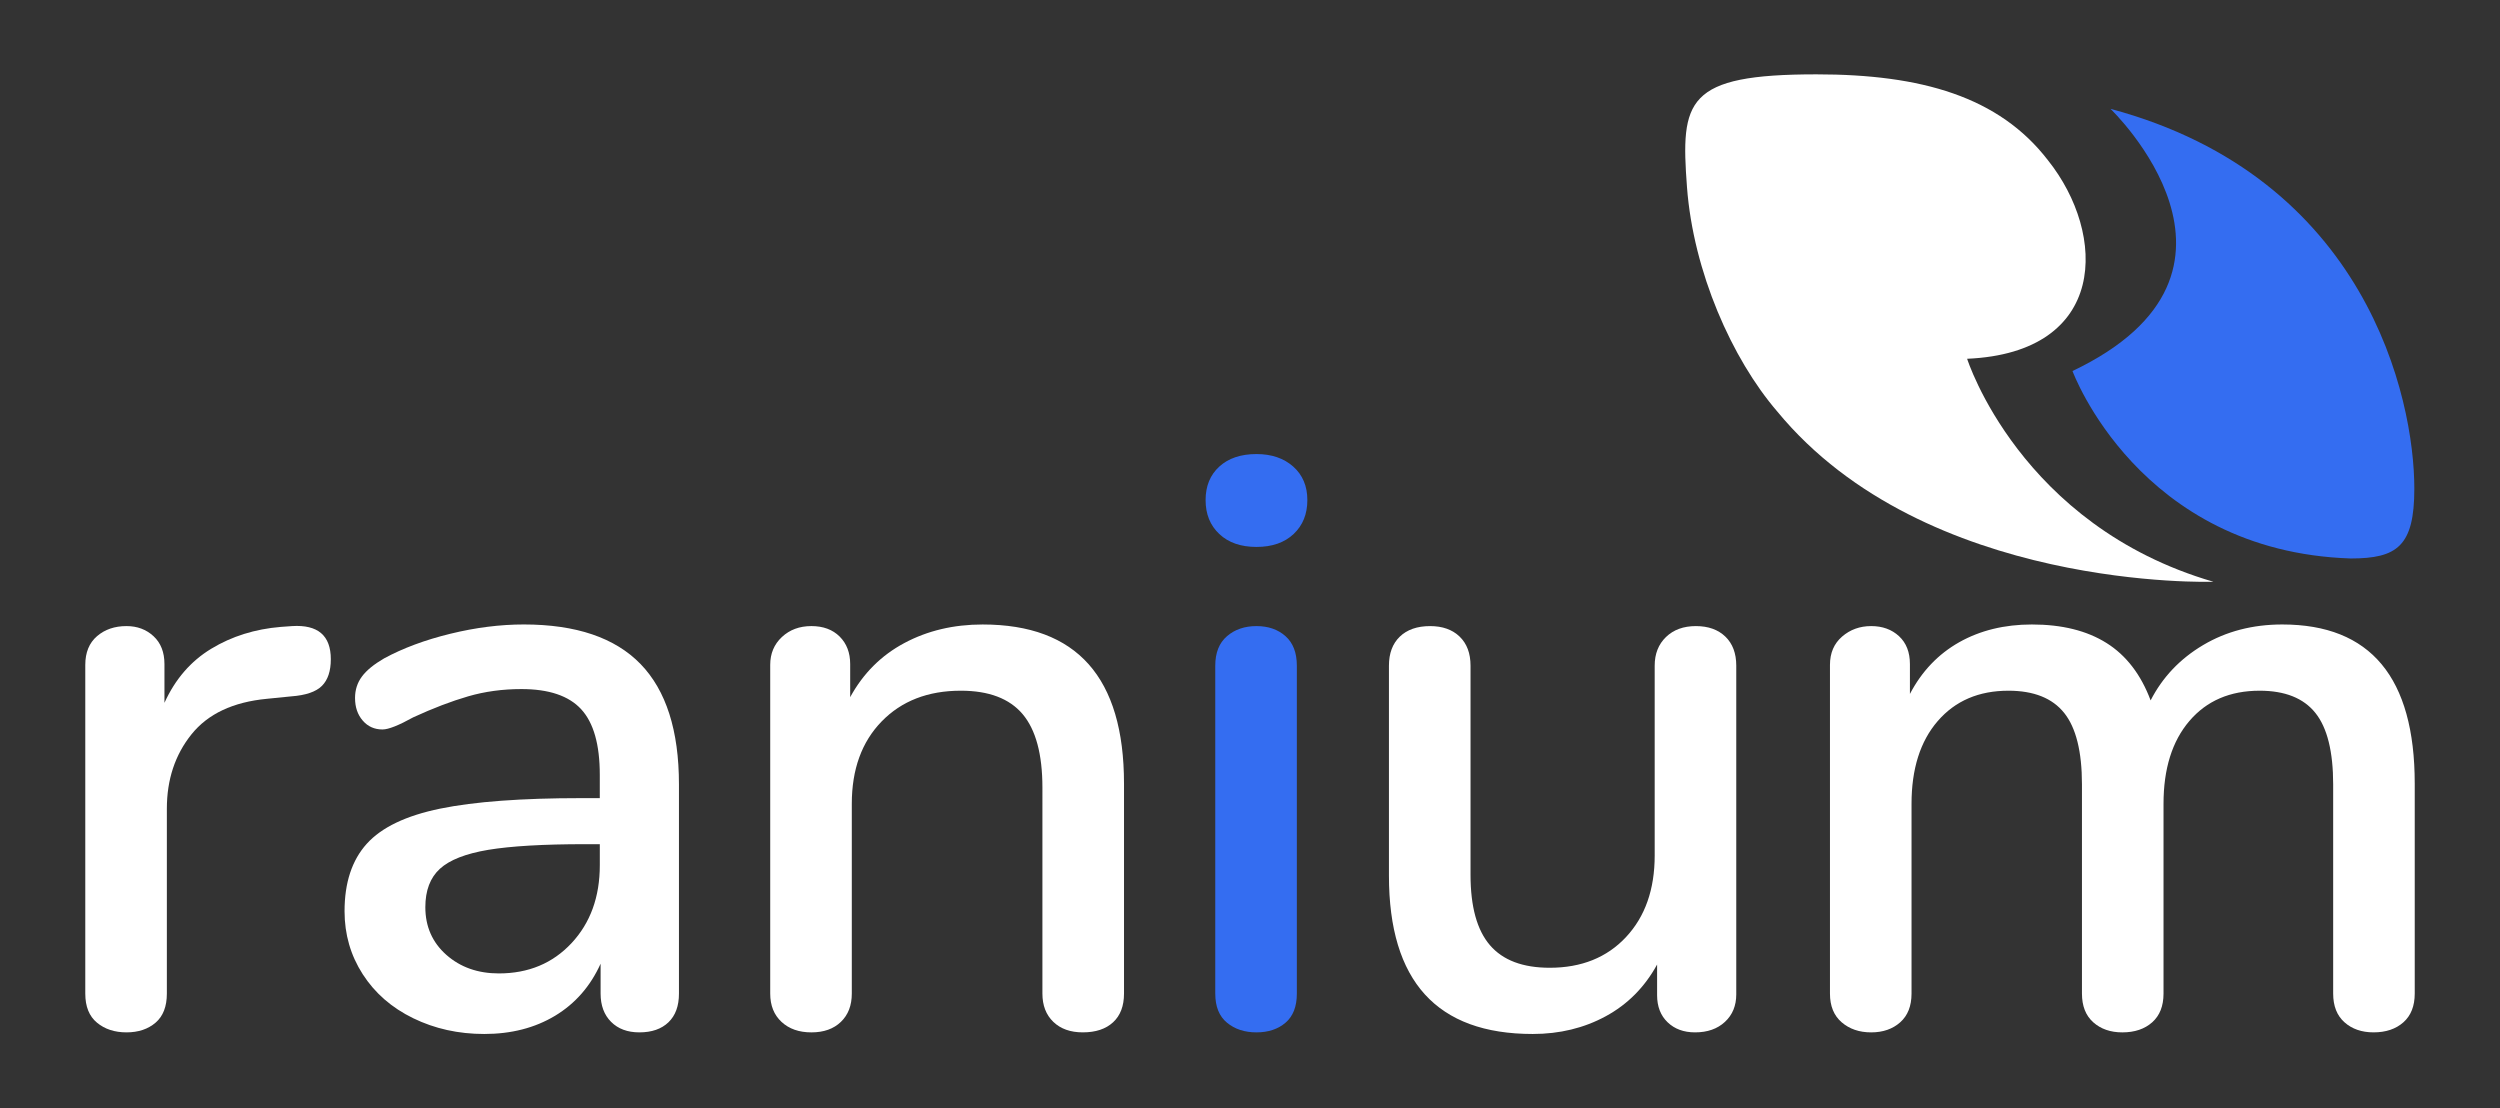 <?xml version="1.0" encoding="utf-8"?>
<!-- Generator: Adobe Illustrator 15.0.0, SVG Export Plug-In . SVG Version: 6.00 Build 0)  -->
<!DOCTYPE svg PUBLIC "-//W3C//DTD SVG 1.1//EN" "http://www.w3.org/Graphics/SVG/1.1/DTD/svg11.dtd">
<svg version="1.1" xmlns="http://www.w3.org/2000/svg" xmlns:xlink="http://www.w3.org/1999/xlink" x="0px" y="0px" width="300px"
	 height="133px" viewBox="0 0 300 133" enable-background="new 0 0 300 133" xml:space="preserve">
<rect x="0" y="0" width="300" height="133" fill="#333333" stroke="none"/>
<g id="Layer_1">
</g>
<g id="Layer_2">
	<path fill="#FFFFFF" d="M265.608,69.811c0,0-34.551,1.176-52.34-20.436c-5.439-6.322-10.064-16.771-10.828-26.904
		c-0.786-10.439-0.146-13.551,15.534-13.549c12.582-0.002,21.904,2.669,27.785,10.314c7.097,8.9,7.204,23.083-9.703,23.817
		C236.057,43.053,242.378,63.048,265.608,69.811z"/>
	<path fill="#346DF1" d="M253.258,13.061c0,0,20.437,19.554-4.558,31.462c0,0,7.927,21.656,33.374,22.494
		c5.587,0,7.646-1.469,7.646-8.38C289.72,47.758,283.985,21.294,253.258,13.061z"/>
	<path fill="#FFFFFF" d="M39.698,79.105c0,1.422-0.355,2.488-1.065,3.199c-0.712,0.711-1.938,1.131-3.684,1.26l-2.907,0.291
		c-4.071,0.387-7.093,1.809-9.063,4.264c-1.972,2.457-2.956,5.43-2.956,8.916v22.197c0,1.553-0.453,2.715-1.356,3.49
		c-0.906,0.775-2.069,1.162-3.49,1.162c-1.422,0-2.602-0.387-3.537-1.162c-0.938-0.775-1.406-1.938-1.406-3.49V79.783
		c0-1.486,0.469-2.633,1.406-3.439c0.936-0.809,2.115-1.213,3.537-1.213c1.292,0,2.375,0.404,3.247,1.213
		c0.872,0.807,1.31,1.922,1.31,3.344v4.652c1.291-2.844,3.164-5.008,5.621-6.494c2.454-1.486,5.234-2.359,8.336-2.617l1.357-0.098
		C38.147,74.938,39.698,76.264,39.698,79.105z"/>
	<path fill="#FFFFFF" d="M76.871,79.688c3.068,3.166,4.604,7.98,4.604,14.441v25.104c0,1.488-0.421,2.635-1.259,3.441
		c-0.841,0.807-2.005,1.211-3.49,1.211c-1.422,0-2.554-0.42-3.393-1.26c-0.841-0.838-1.261-1.971-1.261-3.393v-3.586
		c-1.228,2.713-3.053,4.797-5.476,6.254c-2.424,1.453-5.251,2.178-8.481,2.178c-3.102,0-5.945-0.629-8.529-1.889
		c-2.586-1.26-4.604-3.02-6.059-5.283c-1.453-2.26-2.181-4.781-2.181-7.559c0-3.426,0.888-6.123,2.666-8.094
		c1.776-1.971,4.716-3.377,8.82-4.219c4.103-0.838,9.741-1.258,16.913-1.258h2.23v-2.811c0-3.619-0.744-6.236-2.23-7.852
		s-3.877-2.424-7.172-2.424c-2.263,0-4.396,0.291-6.397,0.873c-2.004,0.582-4.201,1.42-6.591,2.52
		c-1.745,0.969-2.973,1.455-3.684,1.455c-0.969,0-1.762-0.355-2.375-1.068c-0.614-0.709-0.921-1.613-0.921-2.713
		c0-0.971,0.274-1.826,0.825-2.568c0.548-0.744,1.437-1.469,2.665-2.182c2.261-1.227,4.91-2.213,7.948-2.955
		c3.036-0.744,5.976-1.115,8.82-1.115C69.132,74.938,73.802,76.521,76.871,79.688z M68.584,113.176
		c2.261-2.424,3.393-5.541,3.393-9.354v-2.521h-1.745c-5.04,0-8.918,0.229-11.632,0.678c-2.714,0.455-4.652,1.213-5.815,2.279
		c-1.162,1.064-1.744,2.602-1.744,4.605c0,2.324,0.839,4.232,2.52,5.719c1.68,1.486,3.78,2.229,6.3,2.229
		C63.413,116.811,66.321,115.598,68.584,113.176z"/>
	<path fill="#FFFFFF" d="M134.881,94.031v25.201c0,1.488-0.436,2.635-1.309,3.441c-0.872,0.807-2.084,1.211-3.635,1.211
		c-1.486,0-2.665-0.42-3.537-1.26c-0.873-0.838-1.31-1.971-1.31-3.393V94.518c0-4.008-0.792-6.947-2.374-8.822
		c-1.584-1.873-4.056-2.811-7.416-2.811c-3.941,0-7.108,1.229-9.498,3.684c-2.391,2.457-3.586,5.752-3.586,9.887v22.777
		c0,1.422-0.437,2.555-1.309,3.393c-0.872,0.84-2.052,1.26-3.539,1.26c-1.486,0-2.682-0.42-3.586-1.26
		c-0.905-0.838-1.356-1.971-1.356-3.393V79.783c0-1.355,0.468-2.471,1.405-3.344c0.937-0.873,2.116-1.309,3.537-1.309
		s2.553,0.422,3.394,1.26c0.839,0.842,1.26,1.939,1.26,3.297v3.973c1.551-2.842,3.715-5.008,6.494-6.492
		c2.777-1.486,5.913-2.23,9.401-2.23C129.226,74.938,134.881,81.303,134.881,94.031z"/>
	<path fill="#346DF1" d="M146.317,64.082c-1.099-1.034-1.646-2.391-1.646-4.071c0-1.68,0.548-3.02,1.646-4.023
		c1.099-1,2.584-1.501,4.46-1.501c1.809,0,3.278,0.501,4.409,1.501c1.13,1.003,1.696,2.343,1.696,4.023
		c0,1.681-0.55,3.037-1.647,4.071c-1.1,1.034-2.586,1.55-4.458,1.55C148.901,65.632,147.416,65.116,146.317,64.082z
		 M147.237,122.723c-0.937-0.775-1.405-1.938-1.405-3.49V79.879c0-1.549,0.469-2.729,1.405-3.535
		c0.938-0.809,2.117-1.213,3.54-1.213c1.42,0,2.582,0.404,3.489,1.213c0.904,0.807,1.356,1.986,1.356,3.535v39.354
		c0,1.553-0.452,2.715-1.356,3.49c-0.907,0.775-2.069,1.162-3.489,1.162C149.354,123.885,148.175,123.498,147.237,122.723z"/>
	<path fill="#FFFFFF" d="M207.041,76.391c0.873,0.842,1.311,2.004,1.311,3.488v39.451c0,1.357-0.454,2.457-1.358,3.295
		c-0.905,0.84-2.101,1.26-3.586,1.26c-1.356,0-2.456-0.404-3.295-1.211c-0.841-0.807-1.261-1.889-1.261-3.246v-3.684
		c-1.487,2.713-3.537,4.781-6.154,6.203s-5.541,2.131-8.773,2.131c-11.502,0-17.252-6.332-17.252-18.996V79.879
		c0-1.484,0.436-2.646,1.309-3.488c0.871-0.838,2.084-1.26,3.635-1.26c1.486,0,2.666,0.422,3.537,1.26
		c0.873,0.842,1.309,2.004,1.309,3.488v25.105c0,3.814,0.775,6.625,2.326,8.434c1.552,1.809,3.94,2.713,7.174,2.713
		c3.812,0,6.864-1.227,9.16-3.684c2.291-2.453,3.439-5.717,3.439-9.789V79.879c0-1.42,0.453-2.566,1.358-3.439
		c0.904-0.873,2.098-1.309,3.585-1.309C204.99,75.131,206.17,75.553,207.041,76.391z"/>
	<path fill="#FFFFFF" d="M289.768,94.031v25.201c0,1.488-0.451,2.635-1.355,3.441c-0.906,0.807-2.102,1.211-3.588,1.211
		c-1.421,0-2.585-0.404-3.489-1.211c-0.905-0.807-1.356-1.953-1.356-3.441V94.129c0-3.941-0.711-6.799-2.134-8.578
		c-1.421-1.777-3.65-2.666-6.688-2.666c-3.555,0-6.364,1.211-8.433,3.635s-3.102,5.736-3.102,9.936v22.777
		c0,1.488-0.452,2.635-1.356,3.441c-0.906,0.807-2.1,1.211-3.587,1.211c-1.422,0-2.585-0.404-3.489-1.211
		c-0.905-0.807-1.356-1.953-1.356-3.441V94.129c0-3.941-0.711-6.799-2.133-8.578c-1.423-1.777-3.652-2.666-6.688-2.666
		c-3.554,0-6.381,1.211-8.48,3.635c-2.101,2.424-3.15,5.736-3.15,9.936v22.777c0,1.488-0.452,2.635-1.356,3.441
		c-0.906,0.807-2.069,1.211-3.489,1.211c-1.423,0-2.603-0.404-3.539-1.211s-1.404-1.953-1.404-3.441V79.783
		c0-1.422,0.484-2.551,1.454-3.393c0.969-0.838,2.132-1.26,3.489-1.26c1.356,0,2.472,0.404,3.345,1.213
		c0.871,0.807,1.307,1.922,1.307,3.344v3.586c1.421-2.715,3.393-4.781,5.913-6.205c2.521-1.418,5.428-2.131,8.724-2.131
		c3.618,0,6.606,0.744,8.966,2.23c2.358,1.484,4.119,3.779,5.282,6.881c1.422-2.777,3.522-4.992,6.302-6.641
		c2.776-1.646,5.942-2.471,9.497-2.471C284.468,74.938,289.768,81.303,289.768,94.031z"/>
</g>
</svg>
